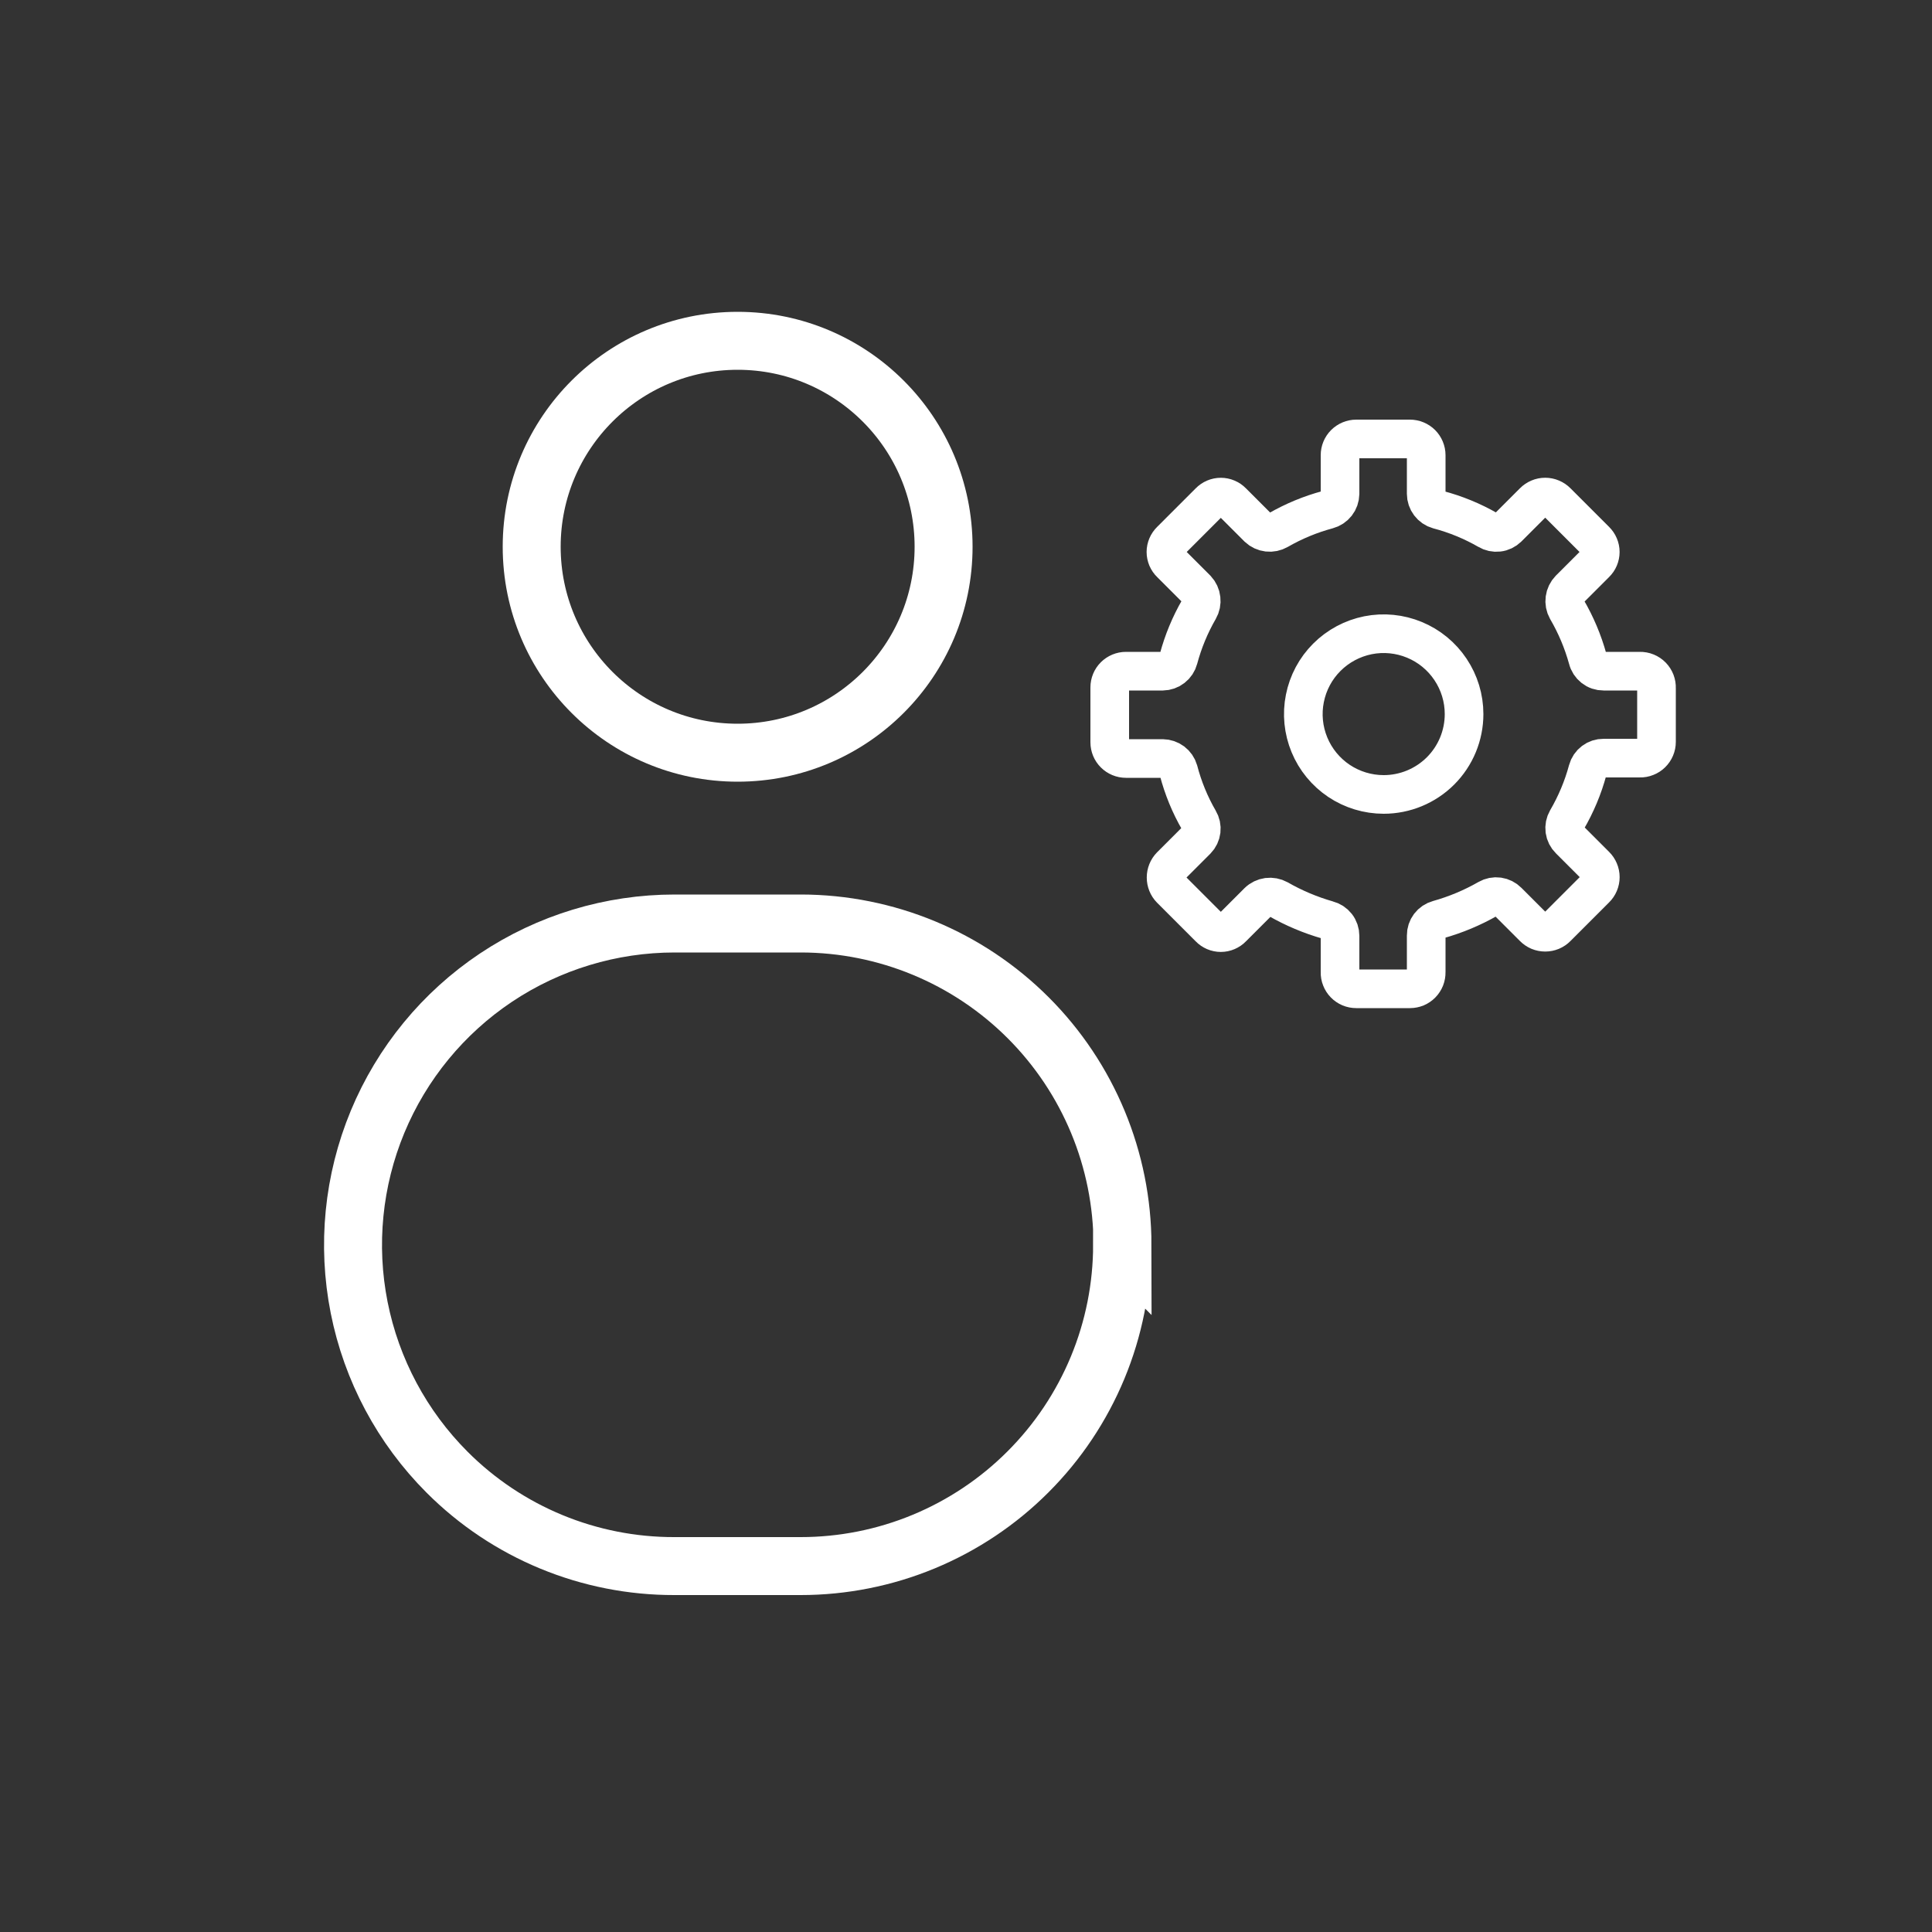 <svg width="50" height="50" viewBox="0 0 50 50" fill="none" xmlns="http://www.w3.org/2000/svg">
<rect x="0" y="0" width="50" height="50" fill="#333333" stroke="none"/>
<path d="M29.04 32.21C29.04 33.303 28.825 34.385 28.407 35.394C27.988 36.404 27.376 37.321 26.603 38.093C25.831 38.866 24.913 39.479 23.904 39.897C22.895 40.315 21.813 40.53 20.72 40.53H17.45C16.358 40.532 15.277 40.319 14.268 39.902C13.258 39.485 12.342 38.873 11.57 38.1C10.407 36.936 9.615 35.453 9.295 33.839C8.975 32.225 9.141 30.553 9.771 29.033C10.402 27.513 11.469 26.214 12.837 25.3C14.206 24.387 15.815 23.9 17.46 23.9H20.73C22.936 23.903 25.05 24.78 26.61 26.34C28.17 27.9 29.047 30.015 29.05 32.22L29.04 32.21Z" stroke="white" stroke-width="1.5" stroke-miterlimit="10"/>
<path d="M19.09 19.48C22.033 19.48 24.42 17.094 24.42 14.15C24.42 11.207 22.033 8.82 19.09 8.82C16.146 8.82 13.76 11.207 13.76 14.15C13.76 17.094 16.146 19.48 19.09 19.48Z" stroke="white" stroke-width="1.5" stroke-miterlimit="10"/>
<path d="M42.44 17.37H41.5C41.405 17.371 41.314 17.34 41.239 17.281C41.165 17.223 41.112 17.142 41.09 17.05C40.966 16.602 40.785 16.172 40.55 15.77C40.504 15.688 40.486 15.592 40.499 15.499C40.511 15.405 40.554 15.318 40.62 15.25L41.29 14.58C41.329 14.542 41.361 14.496 41.382 14.446C41.404 14.395 41.415 14.34 41.415 14.285C41.415 14.23 41.404 14.176 41.382 14.125C41.361 14.074 41.329 14.029 41.29 13.99L40.29 12.99C40.251 12.95 40.204 12.919 40.152 12.897C40.101 12.875 40.046 12.864 39.99 12.864C39.934 12.864 39.879 12.875 39.827 12.897C39.776 12.919 39.729 12.95 39.69 12.99L39.02 13.66C38.953 13.725 38.867 13.767 38.775 13.777C38.683 13.788 38.589 13.768 38.51 13.72C38.105 13.487 37.672 13.309 37.22 13.19C37.131 13.165 37.053 13.111 36.997 13.037C36.941 12.963 36.91 12.873 36.91 12.78V11.78C36.91 11.669 36.865 11.562 36.787 11.483C36.708 11.405 36.601 11.36 36.49 11.36H35.1C34.988 11.36 34.882 11.405 34.803 11.483C34.724 11.562 34.68 11.669 34.68 11.78V12.78C34.678 12.874 34.647 12.965 34.589 13.039C34.531 13.113 34.45 13.166 34.36 13.19C33.912 13.31 33.481 13.489 33.08 13.72C32.998 13.767 32.903 13.787 32.81 13.776C32.716 13.765 32.629 13.725 32.56 13.66L31.89 12.99C31.852 12.951 31.806 12.919 31.755 12.898C31.704 12.876 31.65 12.865 31.595 12.865C31.54 12.865 31.485 12.876 31.434 12.898C31.384 12.919 31.338 12.951 31.3 12.99L30.3 13.99C30.26 14.029 30.229 14.074 30.207 14.125C30.186 14.176 30.174 14.23 30.174 14.285C30.174 14.34 30.186 14.395 30.207 14.446C30.229 14.496 30.26 14.542 30.3 14.58L30.97 15.25C31.034 15.319 31.075 15.407 31.085 15.501C31.096 15.594 31.077 15.689 31.03 15.77C30.798 16.172 30.62 16.602 30.5 17.05C30.476 17.141 30.423 17.222 30.349 17.279C30.275 17.337 30.184 17.369 30.09 17.37H29.14C29.028 17.37 28.922 17.415 28.843 17.493C28.764 17.572 28.72 17.679 28.72 17.79V19.21C28.72 19.322 28.764 19.429 28.843 19.507C28.922 19.586 29.028 19.63 29.14 19.63H30.09C30.182 19.631 30.272 19.662 30.346 19.717C30.42 19.773 30.474 19.851 30.5 19.94C30.618 20.392 30.796 20.826 31.03 21.23C31.078 21.31 31.098 21.403 31.087 21.496C31.076 21.588 31.035 21.674 30.97 21.74L30.3 22.41C30.221 22.491 30.178 22.598 30.178 22.71C30.178 22.822 30.221 22.93 30.3 23.01L31.3 24.01C31.338 24.05 31.384 24.081 31.434 24.103C31.485 24.125 31.54 24.136 31.595 24.136C31.65 24.136 31.704 24.125 31.755 24.103C31.806 24.081 31.852 24.05 31.89 24.01L32.56 23.34C32.627 23.274 32.715 23.232 32.808 23.219C32.902 23.207 32.997 23.225 33.08 23.27C33.483 23.501 33.913 23.682 34.36 23.81C34.451 23.833 34.533 23.886 34.591 23.96C34.649 24.034 34.68 24.126 34.68 24.22V25.16C34.678 25.216 34.688 25.272 34.709 25.324C34.729 25.376 34.76 25.424 34.799 25.464C34.838 25.504 34.885 25.536 34.937 25.558C34.988 25.579 35.044 25.59 35.1 25.59H36.49C36.546 25.59 36.601 25.579 36.653 25.558C36.704 25.536 36.751 25.504 36.79 25.464C36.829 25.424 36.86 25.376 36.881 25.324C36.901 25.272 36.911 25.216 36.91 25.16V24.21C36.909 24.117 36.939 24.027 36.995 23.952C37.051 23.878 37.13 23.825 37.22 23.8C37.67 23.674 38.104 23.493 38.51 23.26C38.59 23.214 38.684 23.195 38.777 23.208C38.869 23.221 38.955 23.264 39.02 23.33L39.69 24C39.729 24.04 39.776 24.072 39.827 24.094C39.879 24.115 39.934 24.126 39.99 24.126C40.046 24.126 40.101 24.115 40.152 24.094C40.204 24.072 40.251 24.04 40.29 24L41.29 23C41.33 22.961 41.361 22.915 41.383 22.863C41.405 22.811 41.416 22.756 41.416 22.7C41.416 22.645 41.405 22.589 41.383 22.538C41.361 22.486 41.33 22.439 41.29 22.4L40.62 21.73C40.553 21.665 40.51 21.58 40.497 21.487C40.485 21.395 40.503 21.301 40.55 21.22C40.786 20.816 40.968 20.383 41.09 19.93C41.114 19.841 41.168 19.761 41.242 19.705C41.316 19.649 41.407 19.619 41.5 19.62H42.44C42.496 19.622 42.551 19.612 42.603 19.591C42.656 19.571 42.703 19.54 42.743 19.501C42.783 19.462 42.815 19.415 42.837 19.363C42.859 19.312 42.87 19.256 42.87 19.2V17.81C42.873 17.753 42.863 17.695 42.843 17.641C42.822 17.587 42.791 17.538 42.751 17.497C42.71 17.455 42.662 17.423 42.608 17.401C42.555 17.379 42.497 17.369 42.44 17.37ZM35.81 20.56C35.398 20.56 34.996 20.438 34.654 20.21C34.312 19.981 34.045 19.656 33.888 19.276C33.731 18.896 33.689 18.478 33.77 18.075C33.85 17.671 34.048 17.3 34.339 17.01C34.63 16.719 35.001 16.521 35.404 16.44C35.807 16.36 36.226 16.401 36.606 16.559C36.986 16.716 37.311 16.983 37.539 17.325C37.768 17.667 37.89 18.069 37.89 18.48C37.89 19.032 37.671 19.561 37.281 19.951C36.89 20.341 36.361 20.56 35.81 20.56Z" stroke="white" stroke-miterlimit="10"/>
</svg>
